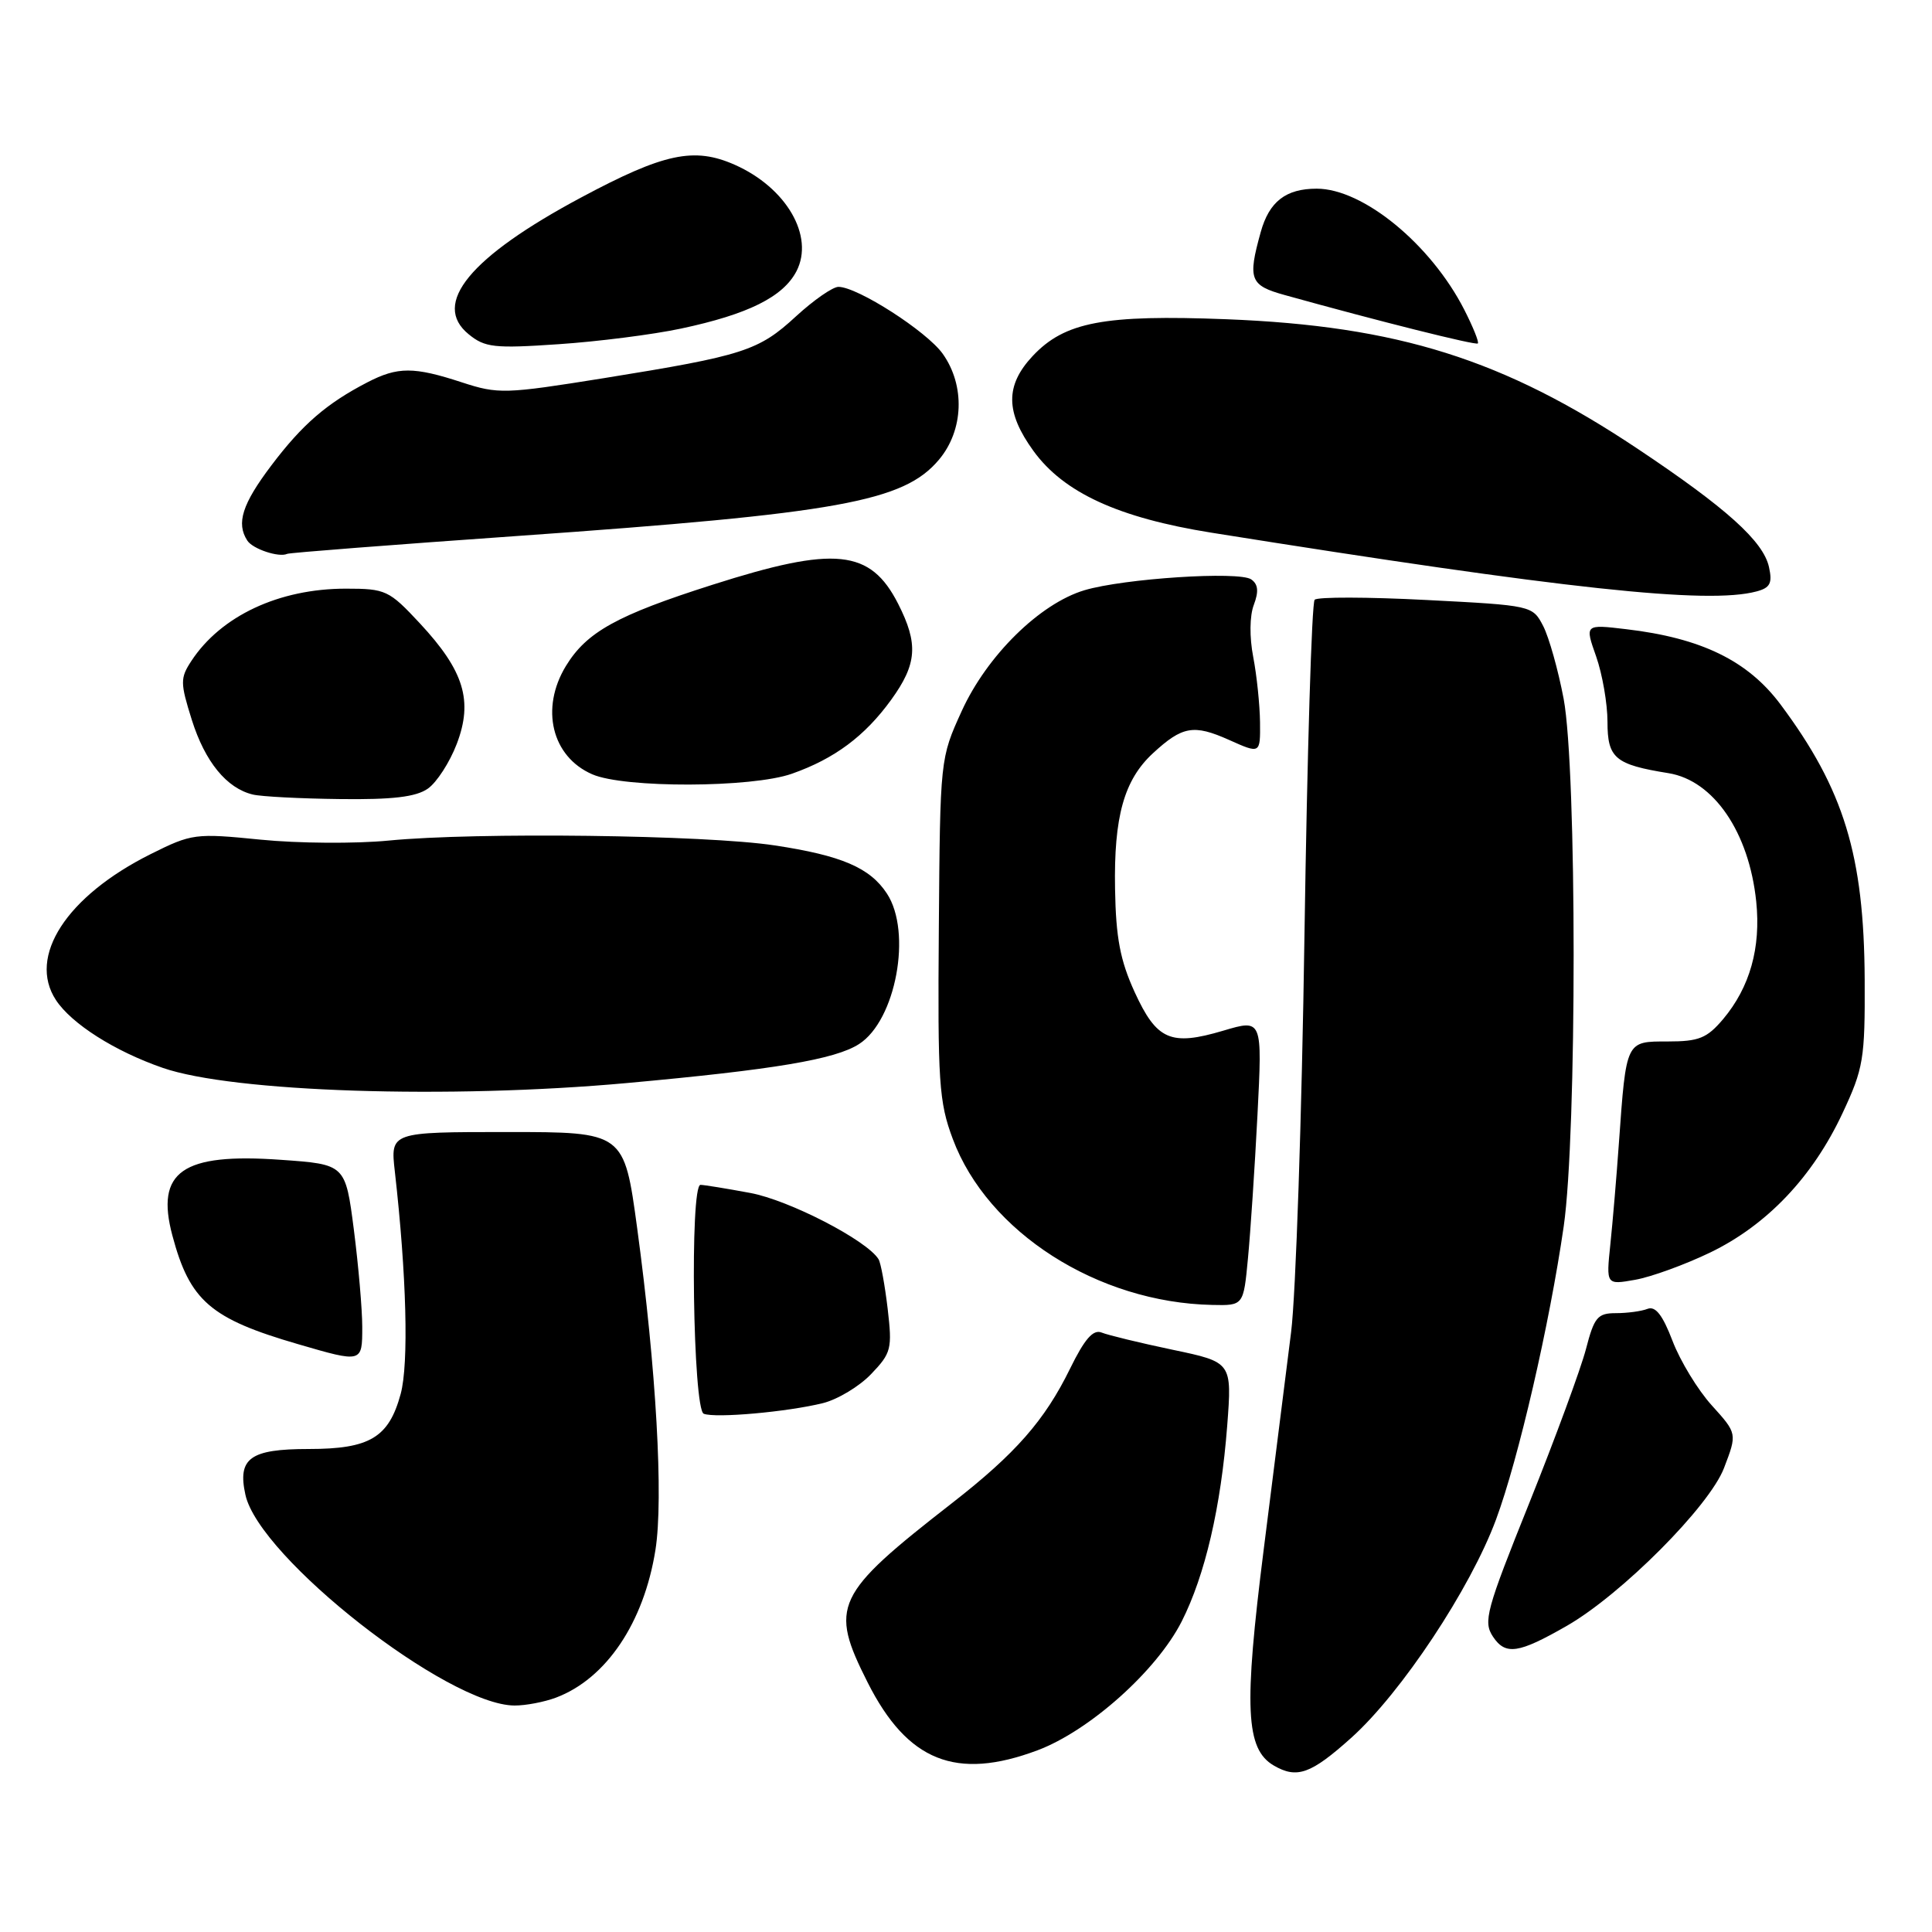<?xml version="1.0" encoding="UTF-8" standalone="no"?>
<!DOCTYPE svg PUBLIC "-//W3C//DTD SVG 1.1//EN" "http://www.w3.org/Graphics/SVG/1.1/DTD/svg11.dtd" >
<svg xmlns="http://www.w3.org/2000/svg" xmlns:xlink="http://www.w3.org/1999/xlink" version="1.1" viewBox="0 0 256 256">
 <g >
 <path fill="currentColor"
d=" M 179.07 230.25 C 185.68 224.31 194.84 210.50 198.23 201.35 C 201.21 193.31 205.32 175.50 207.20 162.50 C 208.96 150.31 208.95 101.97 207.19 92.59 C 206.47 88.79 205.25 84.45 204.48 82.95 C 203.07 80.24 203.00 80.22 188.98 79.50 C 181.24 79.10 174.58 79.08 174.20 79.47 C 173.81 79.85 173.21 99.81 172.85 123.83 C 172.50 147.85 171.70 171.55 171.08 176.50 C 170.46 181.45 168.82 194.41 167.45 205.30 C 164.80 226.29 165.05 231.76 168.78 233.94 C 171.86 235.73 173.70 235.07 179.07 230.25 Z  M 137.46 231.93 C 144.35 229.35 153.26 221.39 156.58 214.85 C 159.68 208.73 161.78 199.69 162.61 188.93 C 163.25 180.50 163.25 180.50 155.38 178.85 C 151.04 177.94 146.81 176.91 145.97 176.57 C 144.85 176.12 143.72 177.41 141.78 181.37 C 138.43 188.21 134.56 192.62 126.16 199.16 C 110.56 211.31 109.86 212.81 114.97 222.94 C 120.24 233.38 126.69 235.96 137.46 231.93 Z  M 73.68 224.94 C 80.33 222.43 85.32 215.01 86.85 205.37 C 87.93 198.56 86.95 181.32 84.43 162.75 C 82.70 150.00 82.70 150.00 67.21 150.00 C 51.72 150.00 51.72 150.00 52.32 155.25 C 53.87 168.91 54.18 180.70 53.09 184.71 C 51.52 190.49 48.99 192.00 40.90 192.00 C 33.14 192.00 31.45 193.22 32.52 198.07 C 34.35 206.41 59.32 225.96 68.18 225.99 C 69.66 226.00 72.14 225.52 73.68 224.94 Z  M 207.60 215.44 C 214.84 211.29 226.51 199.58 228.44 194.52 C 230.19 189.95 230.19 189.95 226.82 186.22 C 224.97 184.18 222.63 180.33 221.62 177.68 C 220.31 174.25 219.36 173.03 218.31 173.43 C 217.50 173.75 215.61 174.00 214.11 174.00 C 211.69 174.00 211.24 174.54 210.15 178.75 C 209.47 181.36 206.10 190.52 202.66 199.10 C 196.91 213.40 196.51 214.88 197.83 216.87 C 199.49 219.36 201.20 219.11 207.60 215.44 Z  M 109.05 185.92 C 111.00 185.43 113.88 183.70 115.44 182.06 C 118.10 179.28 118.24 178.73 117.62 173.41 C 117.25 170.29 116.71 167.33 116.41 166.85 C 114.86 164.34 104.55 159.02 99.40 158.07 C 96.23 157.48 93.27 157.00 92.82 157.00 C 91.39 157.00 91.82 186.76 93.25 187.33 C 94.81 187.94 104.32 187.09 109.05 185.92 Z  M 48.00 175.82 C 48.00 173.52 47.50 167.73 46.89 162.96 C 45.77 154.28 45.77 154.28 37.20 153.68 C 24.14 152.75 20.58 155.24 22.84 163.71 C 25.15 172.37 27.87 174.73 39.50 178.11 C 48.01 180.59 48.00 180.59 48.00 175.82 Z  M 165.36 166.75 C 165.69 163.31 166.26 154.77 166.62 147.76 C 167.27 135.03 167.27 135.03 162.09 136.57 C 155.11 138.64 153.27 137.83 150.34 131.44 C 148.43 127.26 147.86 124.25 147.75 117.79 C 147.58 108.21 148.94 103.35 152.77 99.81 C 156.67 96.21 158.17 95.95 162.85 98.04 C 167.00 99.90 167.00 99.90 166.96 95.70 C 166.93 93.39 166.53 89.50 166.06 87.06 C 165.55 84.42 165.58 81.60 166.14 80.14 C 166.81 78.36 166.71 77.41 165.79 76.77 C 164.17 75.66 148.91 76.65 143.69 78.21 C 137.78 79.98 130.79 86.86 127.44 94.20 C 124.57 100.50 124.57 100.52 124.40 123.00 C 124.24 143.39 124.41 146.01 126.25 150.92 C 130.86 163.27 145.44 172.60 160.63 172.91 C 164.77 173.00 164.77 173.00 165.36 166.75 Z  M 226.62 165.96 C 234.14 162.32 240.19 155.96 244.15 147.49 C 246.92 141.57 247.13 140.33 247.08 129.81 C 247.00 113.32 244.33 104.60 235.92 93.33 C 231.59 87.54 225.43 84.54 215.47 83.37 C 209.99 82.72 209.99 82.72 211.50 86.99 C 212.32 89.33 213.00 93.23 213.00 95.65 C 213.00 100.47 214.00 101.31 221.09 102.45 C 227.07 103.42 231.76 110.28 232.71 119.47 C 233.34 125.59 231.87 130.81 228.33 135.03 C 226.18 137.57 225.12 138.00 220.99 138.00 C 215.41 138.00 215.49 137.82 214.51 151.50 C 214.20 155.90 213.69 161.92 213.38 164.88 C 212.82 170.26 212.82 170.26 216.66 169.58 C 218.77 169.21 223.26 167.58 226.62 165.96 Z  M 83.06 143.51 C 102.59 141.73 110.67 140.38 113.83 138.34 C 118.71 135.21 120.88 123.51 117.52 118.40 C 115.28 114.98 111.52 113.36 102.64 112.02 C 93.49 110.63 63.11 110.25 51.50 111.38 C 47.10 111.81 39.47 111.75 34.55 111.26 C 25.86 110.39 25.42 110.45 19.95 113.18 C 8.81 118.75 3.63 126.74 7.41 132.51 C 9.48 135.66 15.21 139.30 21.57 141.50 C 30.85 144.72 59.50 145.65 83.06 143.51 Z  M 56.69 104.50 C 57.87 103.68 59.59 101.01 60.52 98.58 C 62.71 92.86 61.49 88.88 55.63 82.59 C 51.55 78.21 51.11 78.00 45.83 78.00 C 36.97 78.00 29.27 81.61 25.35 87.59 C 23.87 89.85 23.87 90.47 25.42 95.40 C 27.17 100.94 30.03 104.45 33.50 105.28 C 34.60 105.55 39.79 105.82 45.03 105.88 C 52.02 105.97 55.12 105.60 56.69 104.50 Z  M 104.94 102.52 C 110.59 100.53 114.60 97.54 118.09 92.72 C 121.52 87.98 121.71 85.31 119.00 79.99 C 115.32 72.78 110.65 72.30 94.42 77.48 C 81.74 81.52 77.74 83.74 74.99 88.24 C 71.56 93.87 73.11 100.27 78.48 102.60 C 82.71 104.45 99.63 104.40 104.94 102.52 Z  M 232.74 78.37 C 234.56 77.89 234.87 77.27 234.40 75.14 C 233.65 71.72 228.77 67.32 216.97 59.45 C 199.23 47.61 185.21 43.19 162.50 42.30 C 146.26 41.67 141.06 42.66 136.82 47.19 C 133.19 51.08 133.22 54.62 136.93 59.74 C 140.94 65.28 148.19 68.61 160.50 70.58 C 207.42 78.07 226.28 80.10 232.74 78.37 Z  M 68.55 71.02 C 111.17 68.02 119.74 66.47 124.41 60.92 C 127.70 57.02 127.91 51.08 124.91 46.87 C 122.79 43.90 113.65 38.03 111.11 38.01 C 110.35 38.00 107.81 39.77 105.47 41.92 C 100.51 46.49 98.55 47.12 80.06 50.10 C 66.90 52.21 66.03 52.24 61.19 50.66 C 54.84 48.58 52.71 48.58 48.70 50.65 C 43.27 53.46 40.06 56.24 35.95 61.68 C 32.09 66.79 31.28 69.34 32.77 71.63 C 33.49 72.75 36.97 73.90 38.05 73.39 C 38.36 73.24 52.08 72.18 68.55 71.02 Z  M 90.23 43.54 C 99.13 41.65 103.77 39.34 105.54 35.93 C 107.93 31.29 104.20 24.86 97.35 21.83 C 91.97 19.45 87.97 20.30 77.00 26.17 C 62.26 34.05 57.15 40.26 62.10 44.29 C 64.25 46.05 65.49 46.19 74.00 45.61 C 79.22 45.26 86.53 44.33 90.23 43.54 Z  M 194.03 41.05 C 189.60 32.37 180.62 25.00 174.47 25.00 C 170.38 25.00 168.17 26.71 167.05 30.76 C 165.31 37.02 165.61 37.82 170.25 39.10 C 182.64 42.55 195.54 45.78 195.82 45.51 C 196.00 45.33 195.19 43.33 194.03 41.05 Z "/>
</g>
</svg>